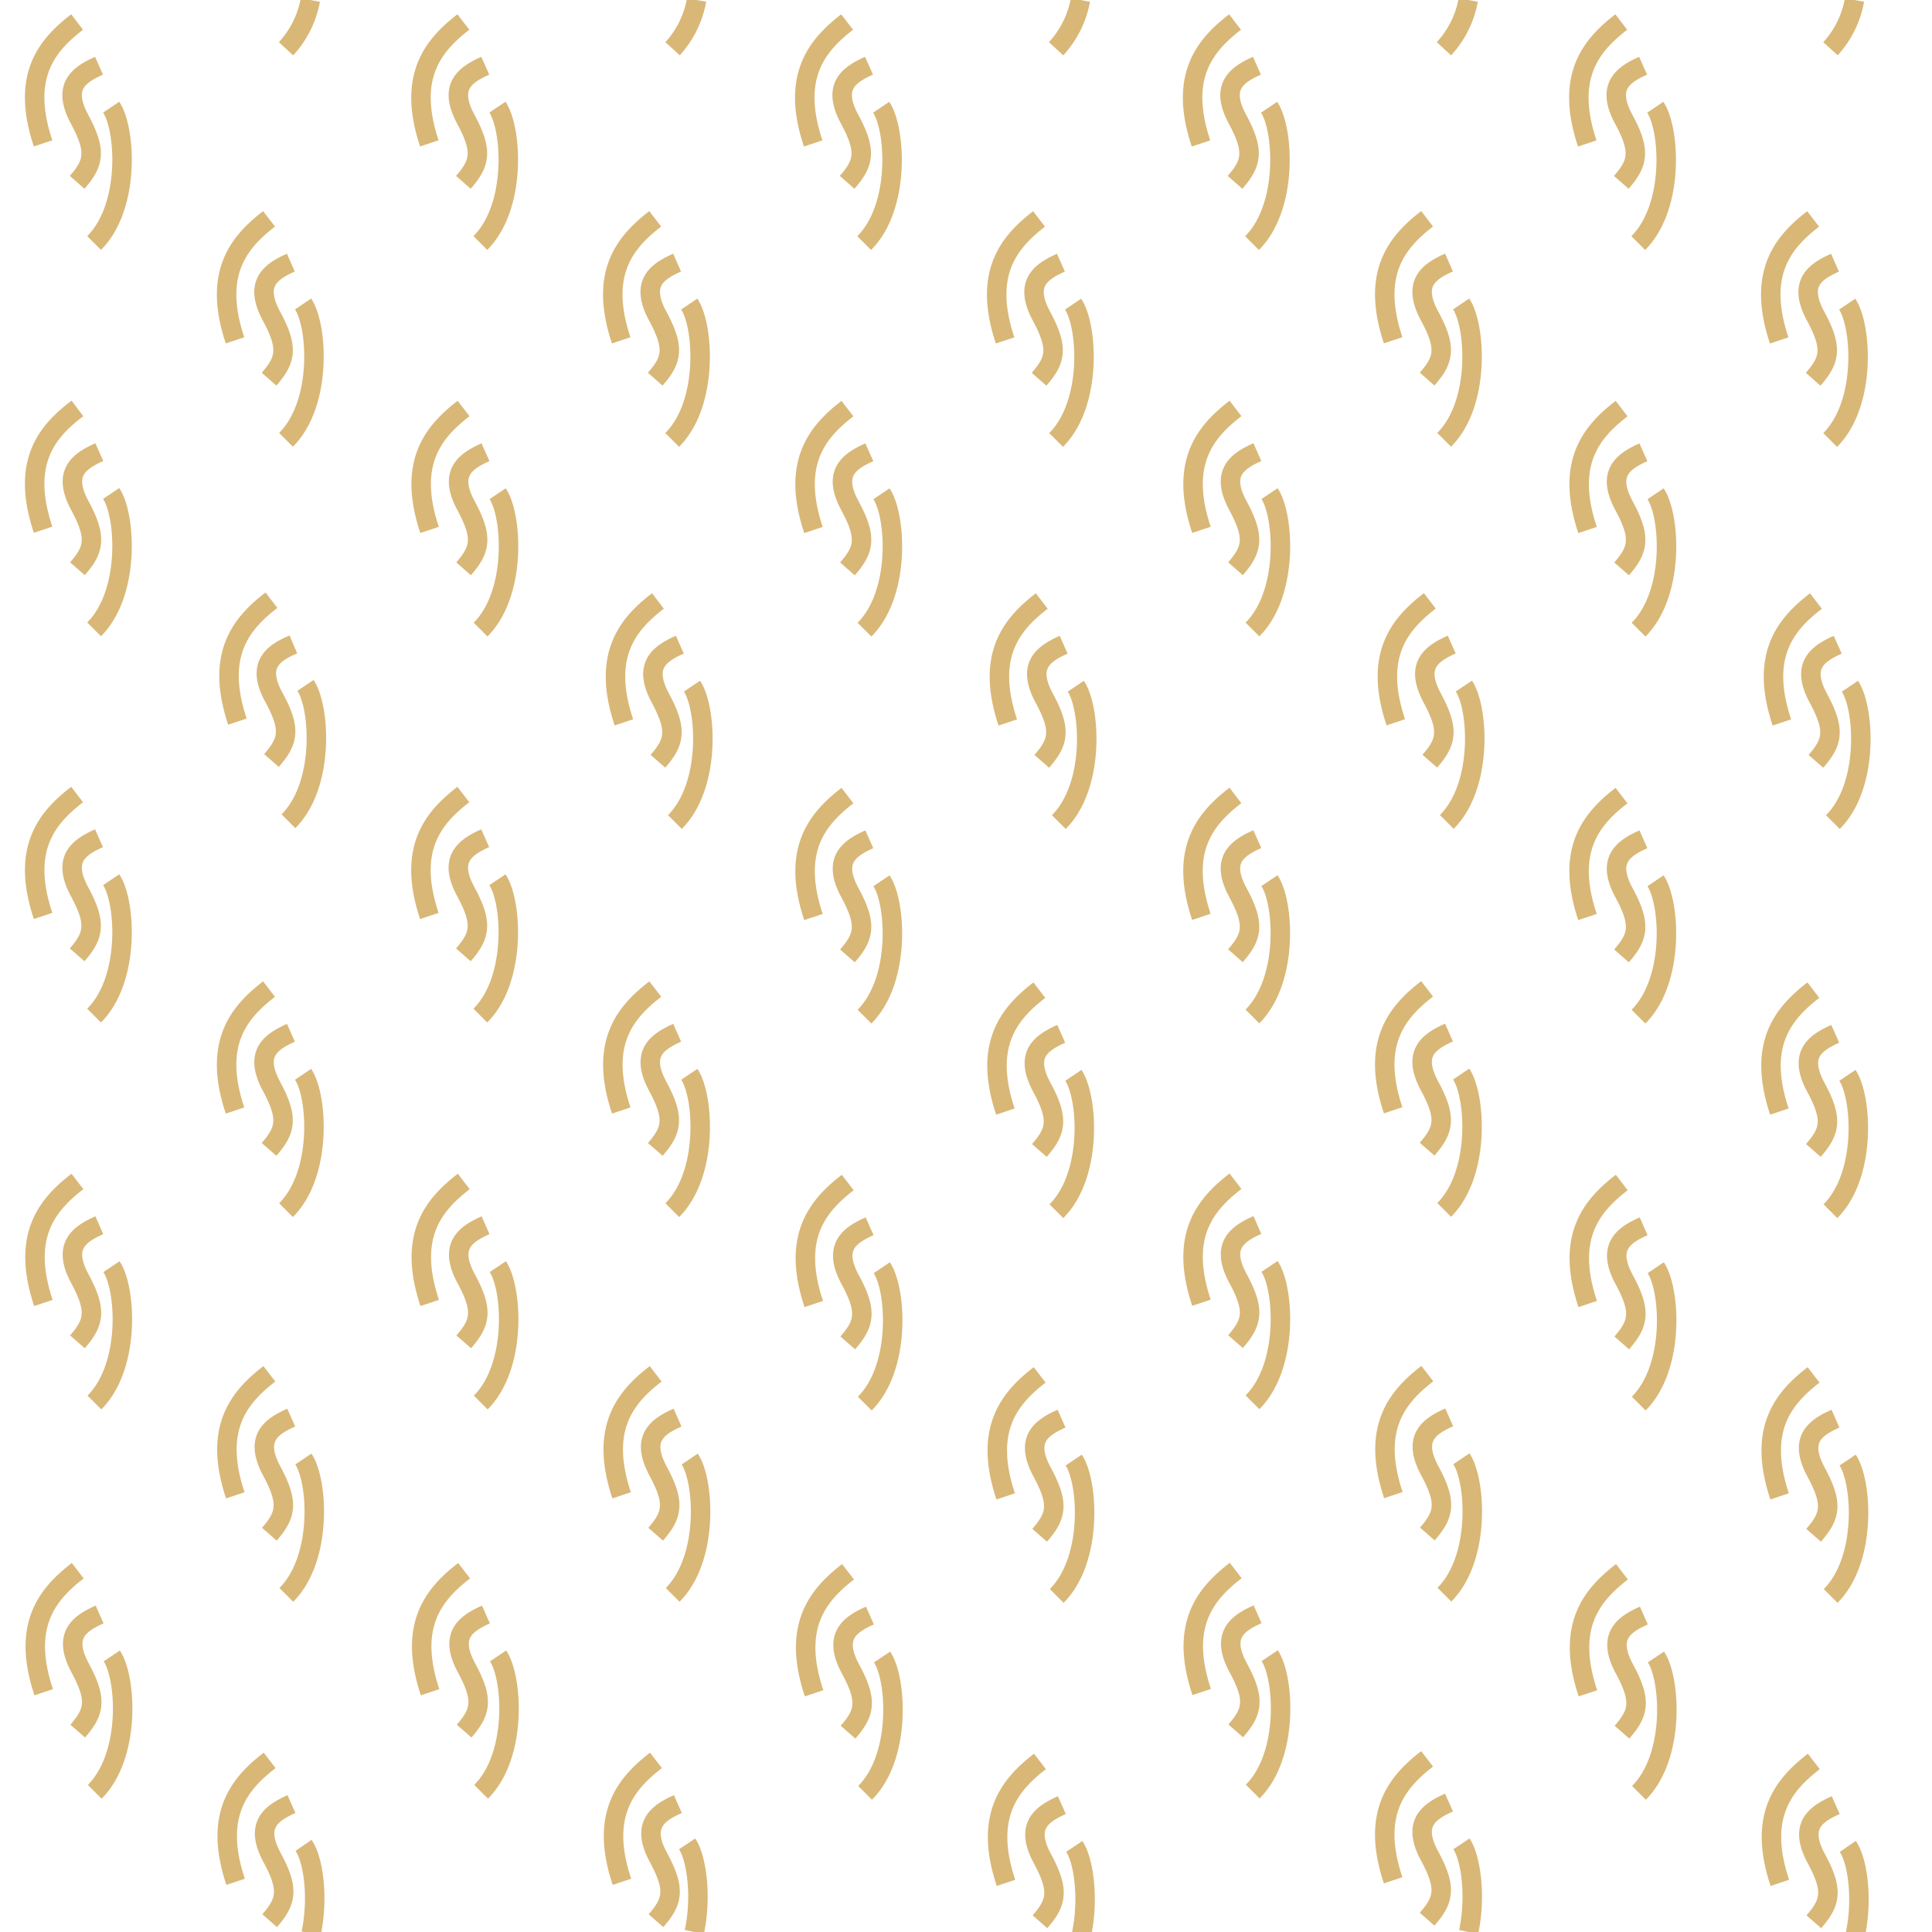 <svg xmlns="http://www.w3.org/2000/svg" width="256" height="256">
  <g fill="none">
    <path d="M0 0h256v256H0z"/>
    <path d="M10.22 24.16c2.26-2.57 2.57-4.18.32-8.37s-.32-5.79 2.58-7.08m-2.9-5.79C6 6.14 2.81 10.32 5.71 19m6.76 13.2c4.83-4.83 4.19-15.13 2.26-18m23.81 20.6c-2.89 1.28-4.83 2.89-2.57 7.08s1.93 5.79-.32 8.36m0-21.24c-4.18 3.22-7.41 7.4-4.51 16.1m6.76 13.18c4.83-4.83 4.19-15.13 2.26-18m-27 19.63c-2.9 1.29-4.83 2.9-2.58 7.08s1.94 5.8-.32 8.37m0-21.24C6 57.32 2.81 61.5 5.71 70.19m6.76 13.2c4.83-4.83 4.19-15.13 2.26-18m24.14 20C36 86.61 34 88.21 36.29 92.4s1.94 5.79-.32 8.37m0-21.24c-4.19 3.21-7.41 7.4-4.51 16.09m6.76 13.2c4.83-4.83 4.19-15.13 2.26-18m-27.36 20.25c-2.9 1.29-4.83 2.9-2.58 7.08s1.93 5.79-.32 8.37m0-21.24c-4.19 3.21-7.41 7.4-4.51 16.09m6.76 13.2c4.83-4.83 4.19-15.13 2.26-18m23.82 20.28c-2.9 1.29-4.83 2.89-2.58 7.08s1.93 5.79-.32 8.37m0-21.24c-4.19 3.21-7.41 7.4-4.51 16.09m6.76 13.2c4.83-4.83 4.19-15.13 2.26-18m-27 20c-2.9 1.28-4.83 2.9-2.58 7.08s1.93 5.79-.32 8.37m0-21.25c-4.19 3.22-7.41 7.41-4.51 16.1m6.76 13.19c4.83-4.83 4.19-15.13 2.26-18m23.82 20c-2.9 1.28-4.83 2.89-2.58 7.08s1.93 5.79-.32 8.37m0-21.25c-4.19 3.22-7.41 7.41-4.51 16.1m6.76 13.19c4.83-4.83 4.19-15.13 2.26-18m-27 20.6c-2.9 1.28-4.83 2.9-2.58 7.08s1.93 5.79-.32 8.37m0-21.25c-4.19 3.22-7.41 7.41-4.51 16.1m6.76 13.19c4.83-4.82 4.19-15.12 2.26-18m23.81 19.63c-2.89 1.29-4.83 2.9-2.57 7.08s1.93 5.8-.32 8.37m0-21.24c-4.19 3.22-7.41 7.41-4.51 16.09m10 6.85c1-4.65.33-9.77-1-11.68M64.3 8.71c-2.9 1.29-4.83 2.9-2.58 7.08s1.93 5.8-.32 8.37m0-21.24C57.22 6.14 54 10.32 56.89 19m6.76 13.2c4.83-4.83 4.19-15.13 2.26-18m23.81 20.6c-2.9 1.28-4.83 2.89-2.57 7.08s1.93 5.79-.33 8.36m0-21.24c-4.19 3.22-7.41 7.4-4.51 16.1m6.76 13.19c4.83-4.83 4.19-15.13 2.26-18m-27 19.63c-2.9 1.29-4.83 2.9-2.58 7.08s1.93 5.8-.32 8.37m0-21.24c-4.19 3.22-7.41 7.4-4.51 16.09m6.76 13.2c4.83-4.83 4.19-15.13 2.26-18m24.14 20c-2.9 1.29-4.83 2.89-2.58 7.08s1.93 5.79-.32 8.37m0-21.24c-4.19 3.21-7.41 7.4-4.51 16.09m6.76 13.2c4.83-4.83 4.19-15.13 2.26-18m-27.4 20.15c-2.89 1.29-4.83 2.9-2.57 7.08s1.93 5.79-.32 8.37m0-21.24c-4.19 3.21-7.41 7.4-4.51 16.09m6.76 13.2c4.83-4.83 4.19-15.13 2.26-18m23.82 20.28c-2.9 1.29-4.83 2.89-2.58 7.08s1.93 5.79-.32 8.37m0-21.24c-4.19 3.21-7.41 7.4-4.51 16.09m6.76 13.2c4.83-4.83 4.19-15.13 2.26-18m-27 20c-2.89 1.28-4.83 2.9-2.57 7.08s1.93 5.79-.32 8.37m0-21.25c-4.19 3.22-7.41 7.41-4.51 16.1m6.76 13.19c4.83-4.83 4.19-15.13 2.26-18m23.82 20c-2.9 1.28-4.83 2.89-2.58 7.08s1.93 5.79-.32 8.37m0-21.25c-4.19 3.22-7.41 7.41-4.51 16.1m6.76 13.19c4.83-4.83 4.19-15.13 2.26-18m-27 20.6c-2.89 1.28-4.83 2.9-2.57 7.08s1.93 5.79-.32 8.37m0-21.25c-4.19 3.22-7.41 7.41-4.51 16.1m6.76 13.19c4.83-4.82 4.19-15.12 2.25-18m23.82 19.63c-2.9 1.29-4.83 2.9-2.57 7.08s1.93 5.8-.33 8.37m0-21.24c-4.19 3.22-7.41 7.41-4.51 16.09M92 256c1-4.65.32-9.77-.95-11.68m24.1-235.61c-2.9 1.29-4.83 2.9-2.57 7.08s1.93 5.8-.33 8.37m0-21.24c-4.18 3.22-7.4 7.4-4.5 16.09m6.76 13.2c4.83-4.83 4.18-15.13 2.25-18m23.82 20.6c-2.9 1.28-4.83 2.89-2.58 7.08s1.94 5.79-.32 8.36m0-21.24c-4.18 3.22-7.4 7.4-4.5 16.1m6.76 13.19c4.83-4.83 4.18-15.13 2.25-18m-27 19.63c-2.9 1.29-4.83 2.9-2.57 7.08s1.93 5.8-.33 8.37m0-21.24c-4.18 3.22-7.4 7.4-4.5 16.09m6.76 13.2c4.83-4.83 4.18-15.13 2.25-18m24.14 20c-2.9 1.29-4.83 2.89-2.57 7.08s1.93 5.79-.33 8.37m0-21.24c-4.18 3.21-7.4 7.4-4.5 16.09m6.76 13.2c4.83-4.83 4.18-15.13 2.25-18m-27.36 20.28c-2.9 1.29-4.83 2.9-2.57 7.08s1.93 5.79-.33 8.37m0-21.24c-4.18 3.21-7.4 7.4-4.5 16.09m6.76 13.2c4.83-4.83 4.18-15.13 2.25-18m23.82 20.28c-2.9 1.29-4.83 2.89-2.57 7.08s1.93 5.79-.33 8.37m0-21.24c-4.18 3.21-7.4 7.4-4.5 16.09m6.76 13.2c4.83-4.83 4.18-15.13 2.25-18m-27 20c-2.9 1.28-4.83 2.9-2.57 7.08s1.93 5.79-.33 8.37m0-21.25c-4.18 3.22-7.4 7.41-4.5 16.1m6.76 13.19c4.83-4.83 4.18-15.13 2.25-18m23.82 20c-2.9 1.28-4.83 2.89-2.57 7.08s1.93 5.79-.33 8.37m0-21.25c-4.18 3.22-7.4 7.41-4.5 16.1m6.76 13.19c4.83-4.83 4.18-15.13 2.25-18m-27 20.6c-2.9 1.28-4.83 2.9-2.57 7.08s1.93 5.79-.33 8.37m0-21.25c-4.18 3.22-7.4 7.41-4.5 16.1m6.76 13.19c4.83-4.82 4.18-15.12 2.25-18m23.82 19.63c-2.9 1.29-4.83 2.9-2.58 7.08s1.94 5.8-.32 8.37m0-21.24c-4.18 3.22-7.4 7.41-4.5 16.09m10 6.85c1-4.65.32-9.77-.95-11.68m24.2-235.95c-2.9 1.29-4.83 2.9-2.58 7.08s1.93 5.8-.32 8.37m0-21.24c-4.19 3.22-7.41 7.4-4.51 16.09m6.76 13.2c4.83-4.83 4.19-15.13 2.26-18M192 34.79c-2.9 1.28-4.83 2.89-2.57 7.08s1.93 5.79-.33 8.36m0-21.24c-4.18 3.22-7.4 7.4-4.5 16.1m6.76 13.19c4.83-4.83 4.18-15.13 2.25-18m-27 19.63c-2.9 1.29-4.83 2.9-2.58 7.08s1.93 5.8-.32 8.37m0-21.24c-4.19 3.22-7.41 7.4-4.51 16.09m6.76 13.2c4.83-4.83 4.19-15.13 2.26-18m24.14 20c-2.9 1.29-4.83 2.89-2.58 7.08s1.93 5.79-.32 8.37m0-21.24c-4.19 3.21-7.41 7.4-4.51 16.09m6.76 13.2c4.83-4.83 4.19-15.13 2.26-18m-27.37 20.28c-2.9 1.29-4.83 2.9-2.57 7.08s1.93 5.79-.33 8.37m0-21.24c-4.19 3.21-7.41 7.4-4.51 16.09m6.76 13.2c4.83-4.83 4.19-15.13 2.26-18M192 136.82c-2.9 1.29-4.83 2.89-2.57 7.08s1.93 5.79-.33 8.37m0-21.24c-4.18 3.21-7.4 7.4-4.5 16.09m6.76 13.2c4.83-4.83 4.18-15.13 2.25-18m-27 20c-2.9 1.28-4.83 2.9-2.57 7.08s1.93 5.79-.33 8.37m0-21.25c-4.19 3.22-7.41 7.41-4.51 16.1m6.76 13.19c4.83-4.83 4.19-15.13 2.26-18m23.81 20c-2.9 1.28-4.83 2.89-2.57 7.08s1.93 5.79-.33 8.37m0-21.25c-4.18 3.22-7.4 7.41-4.5 16.1m6.76 13.19c4.83-4.83 4.18-15.13 2.25-18m-27 20.6c-2.9 1.28-4.83 2.9-2.57 7.08s1.93 5.79-.33 8.37m0-21.25c-4.19 3.22-7.41 7.41-4.51 16.1m6.76 13.19c4.83-4.82 4.18-15.12 2.25-18M192 238.85c-2.9 1.29-4.83 2.9-2.57 7.08s1.93 5.8-.33 8.37m0-21.24c-4.18 3.22-7.4 7.41-4.5 16.09m10 6.85c1-4.65.32-9.77-.95-11.68M217.72 8.71c-2.89 1.29-4.83 2.9-2.57 7.08s1.93 5.8-.32 8.37m0-21.24c-4.19 3.22-7.41 7.4-4.51 16.09m6.76 13.2c4.83-4.83 4.19-15.13 2.25-18m23.82 20.6c-2.9 1.28-4.83 2.89-2.57 7.08s1.93 5.79-.33 8.36m0-21.24c-4.18 3.22-7.4 7.4-4.5 16.1m6.76 13.19c4.83-4.83 4.18-15.13 2.25-18m-27 19.63c-2.89 1.29-4.83 2.9-2.57 7.08s1.93 5.8-.32 8.37m0-21.24c-4.19 3.22-7.41 7.4-4.51 16.09m6.76 13.2c4.83-4.83 4.19-15.13 2.25-18m24.14 20c-2.89 1.29-4.83 2.89-2.57 7.08s1.93 5.79-.32 8.37m0-21.24c-4.19 3.21-7.41 7.4-4.51 16.09m6.76 13.2c4.83-4.83 4.19-15.13 2.25-18m-27.36 20.28c-2.9 1.29-4.83 2.9-2.57 7.08s1.93 5.79-.33 8.37m0-21.24c-4.19 3.21-7.41 7.4-4.51 16.09m6.76 13.2c4.83-4.83 4.19-15.13 2.25-18m23.82 20.28c-2.9 1.29-4.83 2.89-2.57 7.08s1.93 5.79-.33 8.37m0-21.24c-4.18 3.21-7.4 7.4-4.5 16.09m6.76 13.2c4.83-4.83 4.18-15.13 2.25-18m-27 20c-2.9 1.28-4.83 2.9-2.57 7.08s1.93 5.79-.33 8.37m0-21.25c-4.19 3.22-7.41 7.41-4.51 16.1m6.76 13.19c4.83-4.83 4.19-15.13 2.25-18m23.82 20c-2.9 1.28-4.83 2.89-2.57 7.08s1.93 5.79-.33 8.37m0-21.25c-4.18 3.22-7.4 7.41-4.5 16.1m6.76 13.19c4.83-4.83 4.18-15.13 2.25-18m-27 20.6c-2.9 1.28-4.83 2.9-2.57 7.08s1.93 5.79-.33 8.37m0-21.25c-4.19 3.22-7.41 7.41-4.51 16.1m6.76 13.19c4.83-4.82 4.18-15.12 2.25-18m23.82 19.63c-2.9 1.29-4.83 2.9-2.57 7.08s1.93 5.8-.33 8.37m0-21.24c-4.18 3.22-7.4 7.41-4.5 16.09m10 6.85c1-4.65.32-9.77-1-11.68M37.9 6.46A12.94 12.94 0 0 0 41.12 0m48 6.46A12.94 12.94 0 0 0 92.3 0m47.64 6.46A13 13 0 0 0 143.16 0m48.17 6.46A12.94 12.94 0 0 0 194.55 0m48 6.46A12.94 12.94 0 0 0 245.73 0" stroke="#d9b776" stroke-miterlimit="11.34" stroke-width="2.58"/>
  </g>
</svg>
